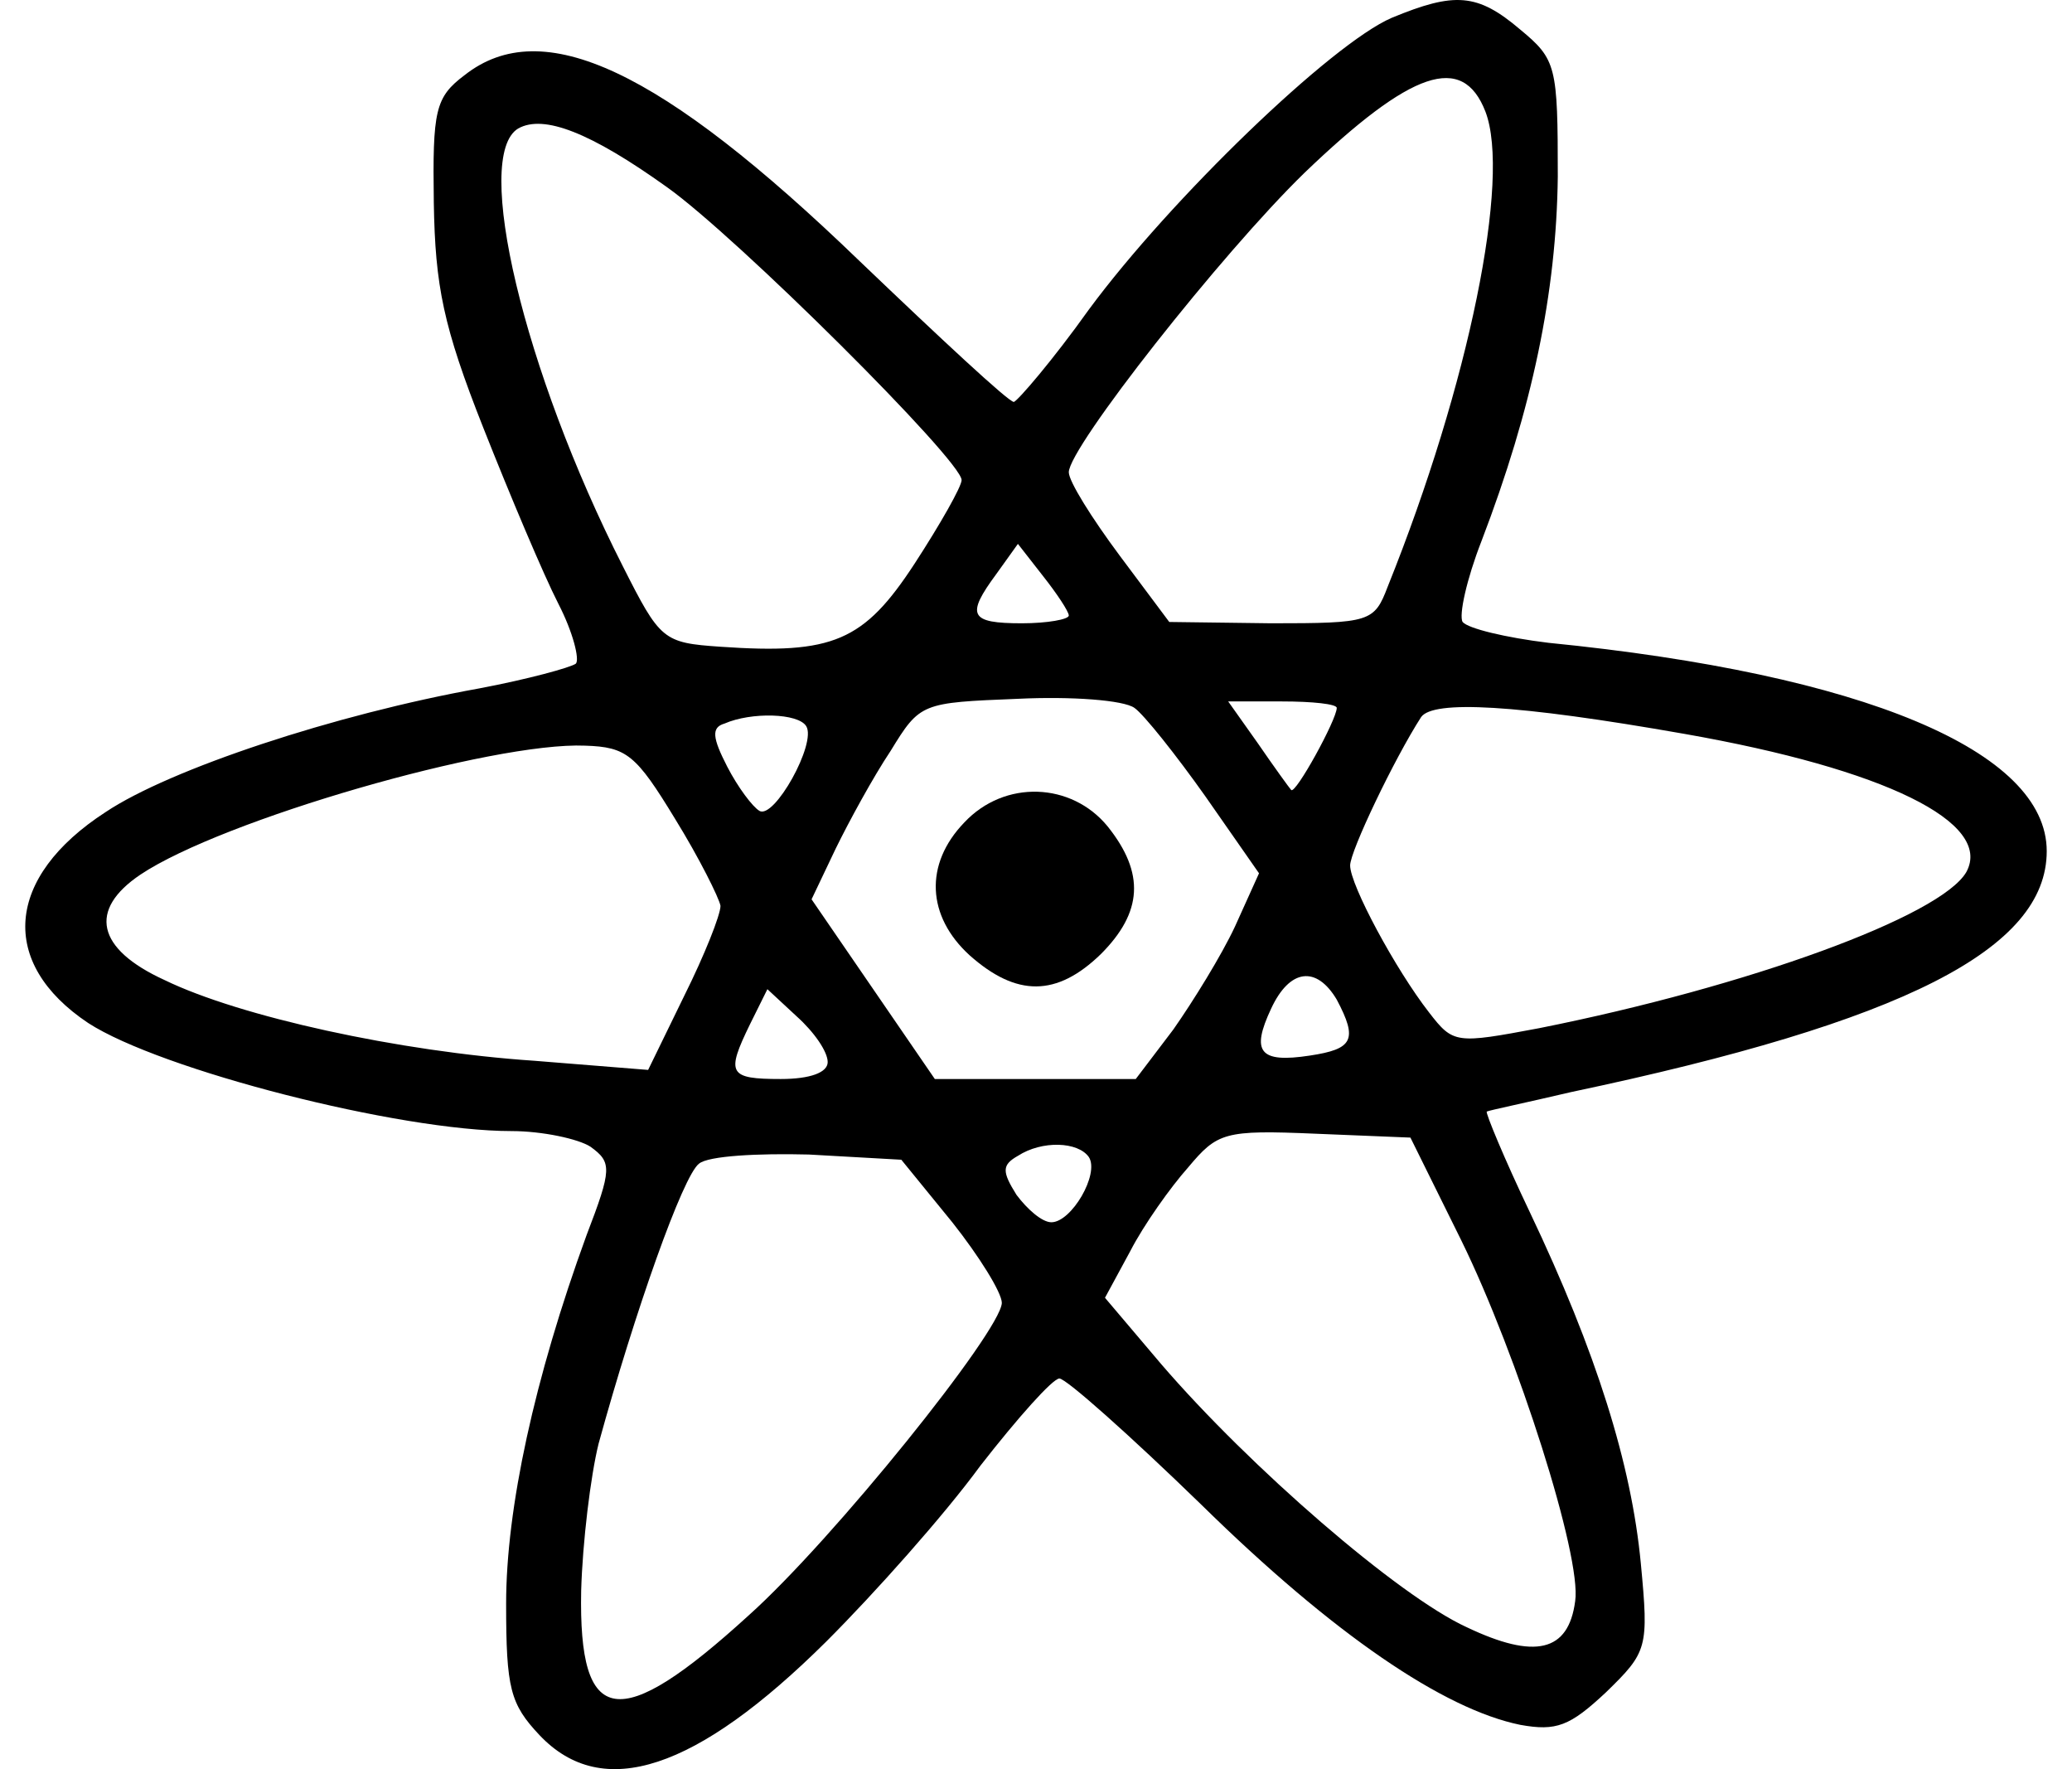 <svg width="41" height="35" viewBox="0 0 41 35" fill="none" xmlns="http://www.w3.org/2000/svg">
<path d="M27.538 0.353C26.345 0.868 23.164 3.933 21.547 6.123C20.831 7.128 20.142 7.926 20.062 7.952C19.956 7.952 18.604 6.69 17.014 5.17C13.064 1.357 10.731 0.276 9.194 1.486C8.611 1.924 8.558 2.182 8.584 4.011C8.611 5.659 8.77 6.458 9.565 8.467C10.095 9.807 10.758 11.378 11.049 11.945C11.341 12.511 11.473 13.052 11.394 13.13C11.288 13.207 10.44 13.439 9.485 13.619C6.622 14.134 3.362 15.216 2.09 16.066C0.101 17.354 -0.031 19.054 1.745 20.239C3.176 21.167 7.895 22.377 10.121 22.377C10.731 22.377 11.447 22.532 11.685 22.687C12.11 22.996 12.11 23.125 11.606 24.438C10.572 27.272 10.015 29.848 10.015 31.728C10.015 33.403 10.095 33.712 10.678 34.33C11.924 35.644 13.78 35.026 16.351 32.475C17.305 31.522 18.684 29.977 19.399 28.998C20.142 28.045 20.831 27.272 20.963 27.272C21.096 27.272 22.368 28.405 23.773 29.77C26.398 32.346 28.571 33.815 30.082 34.124C30.798 34.253 31.063 34.15 31.779 33.48C32.6 32.681 32.627 32.604 32.468 30.93C32.282 28.972 31.593 26.757 30.268 23.974C29.764 22.918 29.393 22.017 29.419 21.991C29.473 21.965 30.215 21.811 31.09 21.605C37.69 20.214 40.5 18.771 40.5 16.839C40.5 14.856 36.868 13.336 30.639 12.717C29.791 12.614 29.048 12.434 28.942 12.305C28.863 12.177 29.022 11.455 29.314 10.708C30.321 8.081 30.798 5.788 30.825 3.495C30.825 1.306 30.798 1.177 30.082 0.585C29.234 -0.137 28.783 -0.162 27.538 0.353ZM29.393 2.208C29.897 3.521 29.075 7.591 27.458 11.61C27.193 12.305 27.113 12.331 25.152 12.331L23.137 12.305L22.156 10.992C21.6 10.245 21.149 9.523 21.149 9.343C21.149 8.854 24.171 5.015 25.814 3.418C27.935 1.383 28.942 1.048 29.393 2.208ZM13.197 3.702C14.575 4.68 19.028 9.111 19.028 9.498C19.028 9.626 18.604 10.373 18.101 11.146C17.093 12.692 16.483 12.949 14.257 12.795C13.117 12.717 13.064 12.666 12.322 11.198C10.36 7.334 9.353 3.083 10.254 2.542C10.758 2.259 11.685 2.62 13.197 3.702ZM21.149 12.177C21.149 12.254 20.725 12.331 20.221 12.331C19.187 12.331 19.108 12.177 19.718 11.352L20.142 10.76L20.645 11.404C20.91 11.739 21.149 12.099 21.149 12.177ZM23.853 15.757L24.913 17.277L24.436 18.333C24.171 18.9 23.614 19.802 23.217 20.368L22.474 21.347H20.486H18.498L17.279 19.57L16.059 17.792L16.537 16.788C16.802 16.247 17.279 15.371 17.623 14.856C18.207 13.902 18.233 13.902 20.142 13.825C21.202 13.774 22.236 13.851 22.448 14.005C22.633 14.134 23.27 14.933 23.853 15.757ZM26.451 14.005C26.451 14.237 25.629 15.731 25.549 15.628C25.523 15.603 25.205 15.165 24.887 14.701L24.303 13.877H25.364C25.974 13.877 26.451 13.928 26.451 14.005ZM33.343 14.521C37.292 15.216 39.44 16.272 38.91 17.251C38.406 18.127 34.589 19.518 30.453 20.342C28.81 20.651 28.757 20.651 28.28 20.033C27.617 19.183 26.716 17.509 26.716 17.122C26.716 16.839 27.59 15.01 28.121 14.186C28.359 13.851 29.976 13.928 33.343 14.521ZM15.953 14.366C16.165 14.701 15.317 16.221 15.026 16.041C14.893 15.963 14.601 15.577 14.389 15.165C14.098 14.598 14.071 14.392 14.336 14.315C14.867 14.083 15.794 14.108 15.953 14.366ZM13.355 16.195C13.833 16.968 14.23 17.766 14.257 17.921C14.257 18.101 13.939 18.9 13.541 19.698L12.825 21.167L10.572 20.986C7.895 20.806 4.74 20.111 3.256 19.389C1.904 18.771 1.745 17.998 2.779 17.303C4.396 16.221 9.75 14.675 11.579 14.752C12.401 14.778 12.587 14.933 13.355 16.195ZM26.451 19.776C26.875 20.574 26.769 20.755 25.921 20.883C24.913 21.038 24.754 20.806 25.152 19.956C25.523 19.157 26.053 19.106 26.451 19.776ZM16.378 21.012C16.378 21.218 16.033 21.347 15.45 21.347C14.416 21.347 14.363 21.244 14.84 20.265L15.185 19.57L15.768 20.111C16.112 20.42 16.378 20.806 16.378 21.012ZM28.916 24.541C30.029 26.808 31.302 30.801 31.169 31.677C31.037 32.681 30.374 32.836 29.022 32.192C27.67 31.574 24.728 29.023 22.978 26.988L21.865 25.675L22.368 24.747C22.633 24.232 23.164 23.485 23.508 23.099C24.091 22.403 24.224 22.352 26.026 22.429L27.909 22.506L28.916 24.541ZM18.843 24.181C19.373 24.85 19.824 25.572 19.824 25.778C19.797 26.344 16.483 30.466 14.813 31.96C12.242 34.304 11.447 34.175 11.5 31.471C11.527 30.517 11.685 29.204 11.845 28.56C12.56 25.958 13.515 23.253 13.833 23.021C14.018 22.867 14.999 22.815 16.006 22.841L17.835 22.944L18.843 24.181ZM21.547 22.893C21.759 23.227 21.202 24.181 20.804 24.181C20.619 24.181 20.327 23.923 20.115 23.64C19.824 23.176 19.824 23.047 20.142 22.867C20.619 22.558 21.334 22.584 21.547 22.893Z" fill="black"/>
<path d="M19.081 16.272C18.286 17.097 18.339 18.127 19.187 18.9C20.115 19.724 20.91 19.724 21.785 18.874C22.607 18.05 22.66 17.277 21.918 16.35C21.202 15.474 19.877 15.422 19.081 16.272Z" fill="black"/>
</svg>

